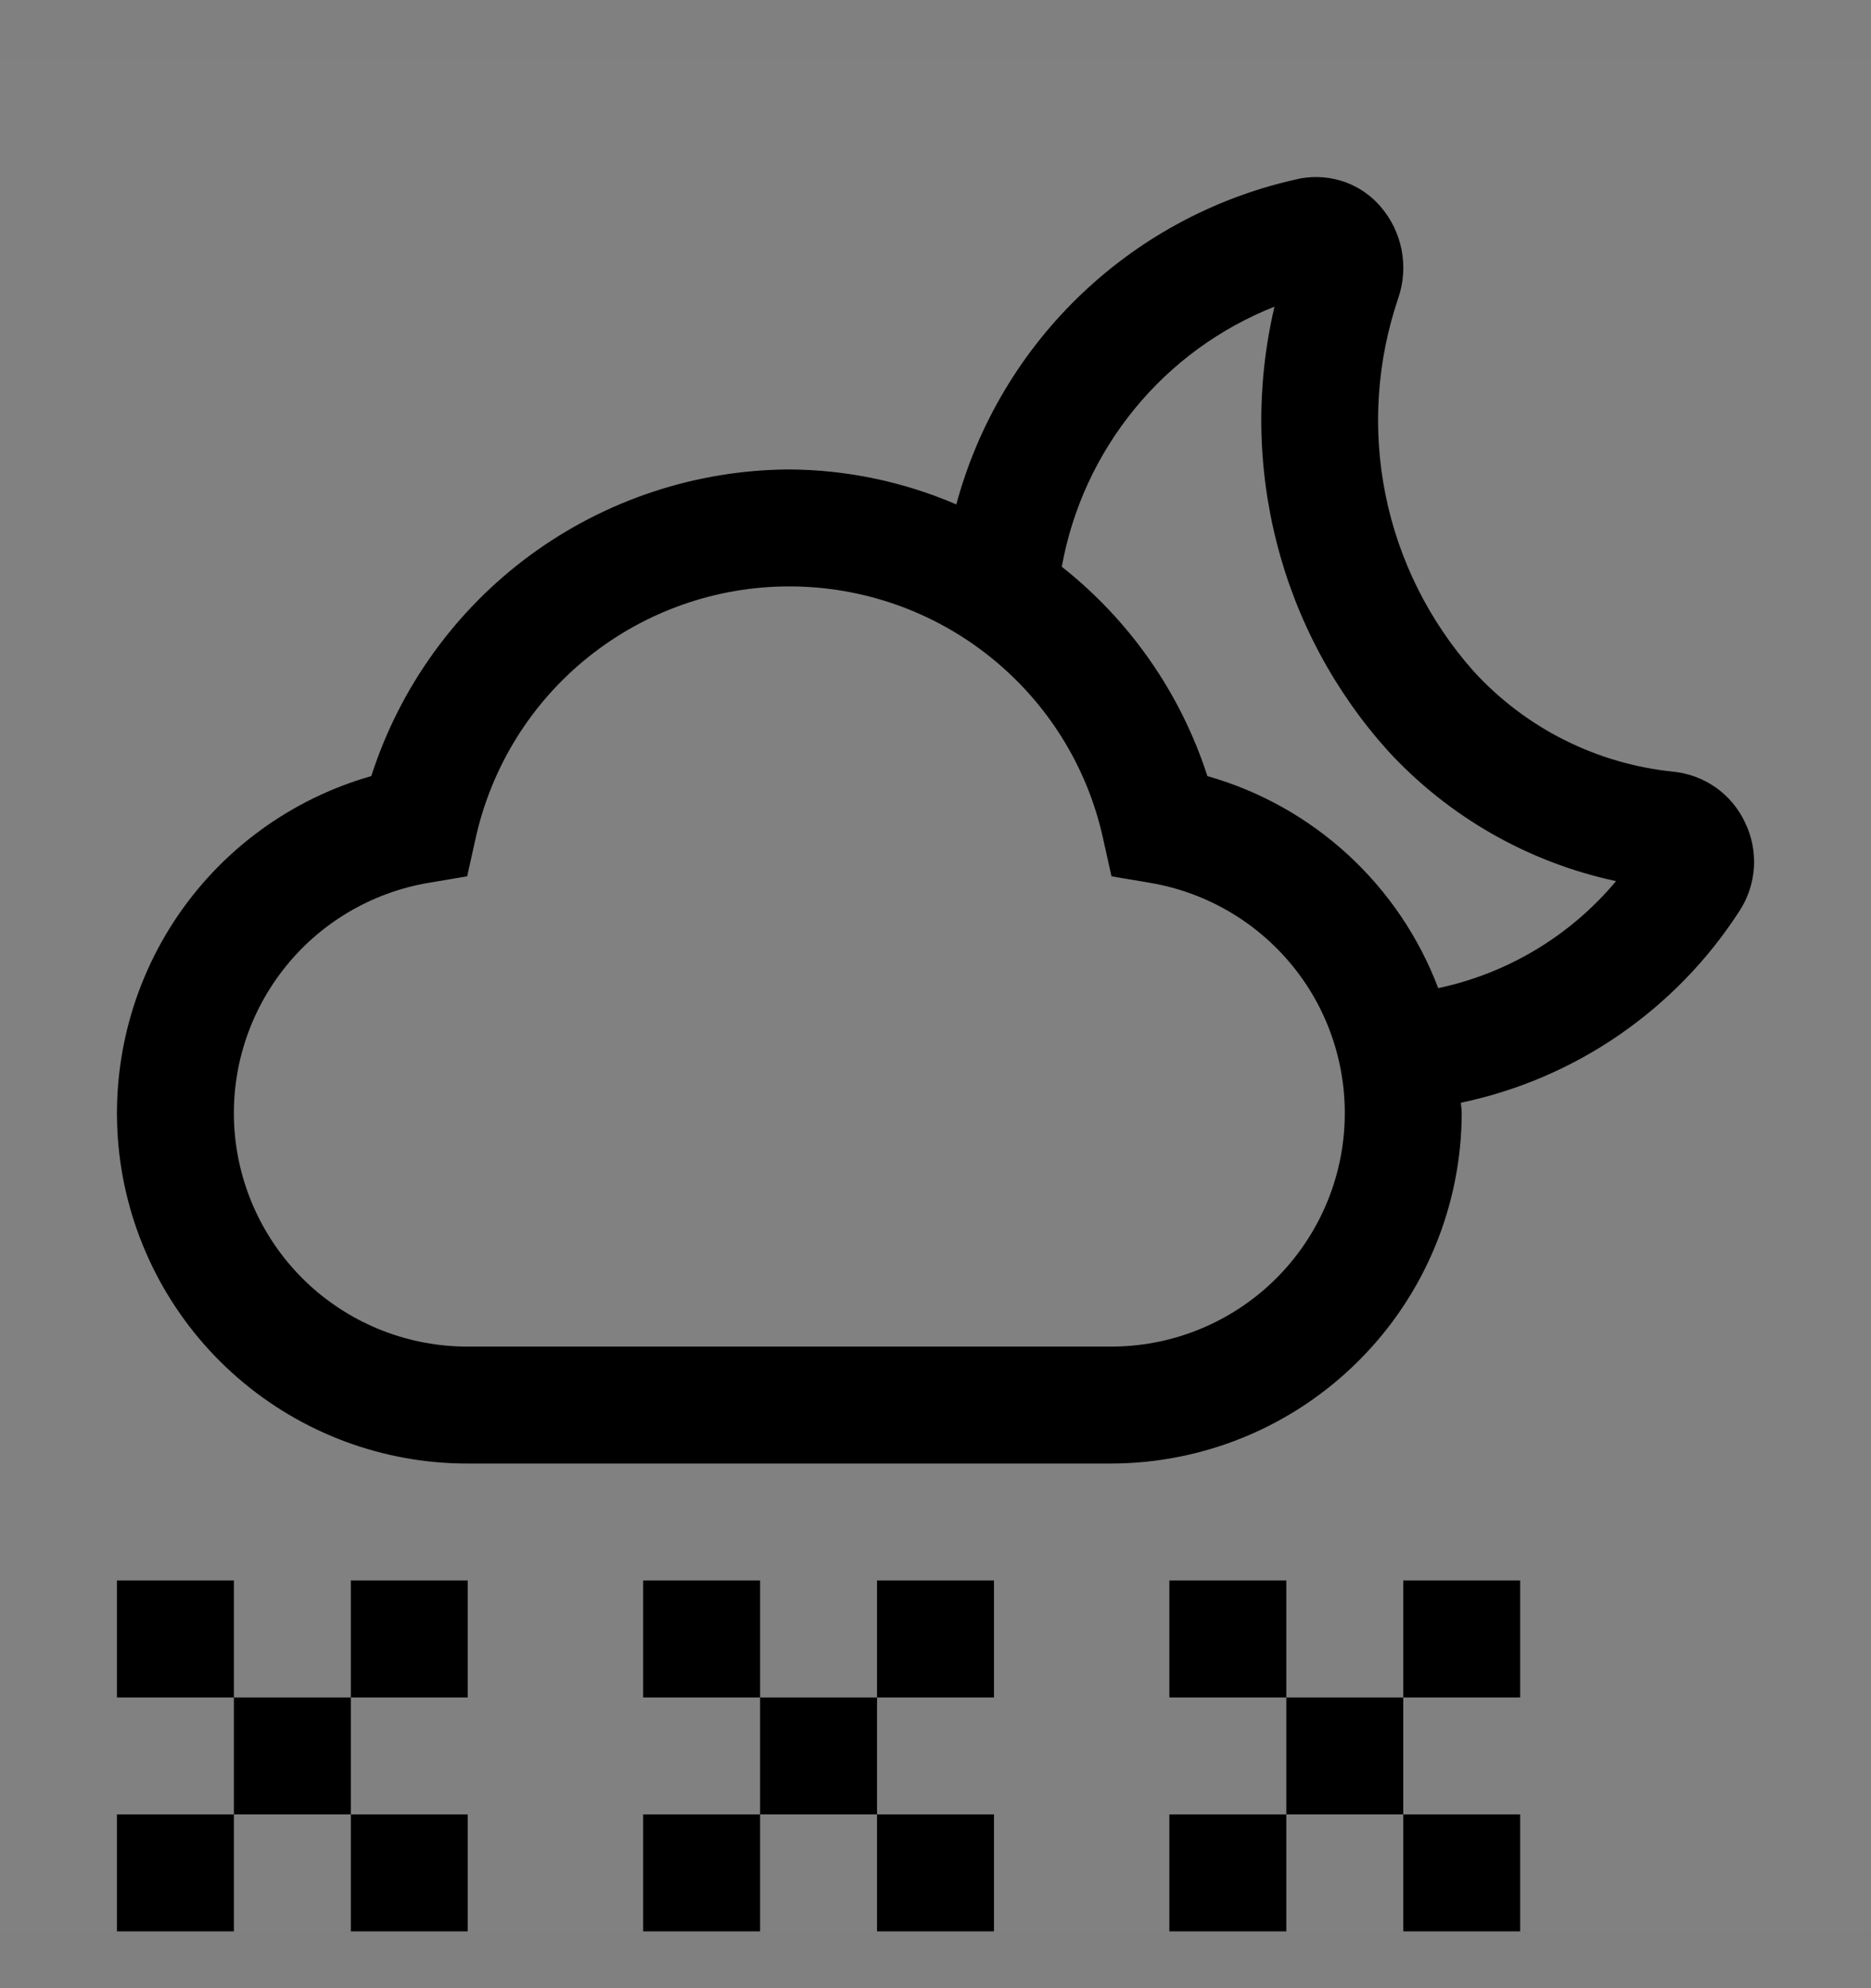<svg viewBox="0 0 16 17" fill="none" xmlns="http://www.w3.org/2000/svg">
<rect x="0" y="0" width="16" height="17" fill="#808080" stroke="none"/>
<g clip-path="url(#clip0_1961_11629)">
<rect width="16" height="16" transform="translate(0 0.514)" fill="white" fill-opacity="0.01" style="mix-blend-mode:multiply"/>
<path d="M2 13.514H1V14.514H2V13.514Z" fill="currentColor"/>
<path d="M3 14.514H2V15.514H3V14.514Z" fill="currentColor"/>
<path d="M4 15.514H3V16.514H4V15.514Z" fill="currentColor"/>
<path d="M4 13.514H3V14.514H4V13.514Z" fill="currentColor"/>
<path d="M2 15.514H1V16.514H2V15.514Z" fill="currentColor"/>
<path d="M11 13.514H10V14.514H11V13.514Z" fill="currentColor"/>
<path d="M12 14.514H11V15.514H12V14.514Z" fill="currentColor"/>
<path d="M13 15.514H12V16.514H13V15.514Z" fill="currentColor"/>
<path d="M13 13.514H12V14.514H13V13.514Z" fill="currentColor"/>
<path d="M11 15.514H10V16.514H11V15.514Z" fill="currentColor"/>
<path d="M6.5 13.514H5.5V14.514H6.5V13.514Z" fill="currentColor"/>
<path d="M7.5 14.514H6.5V15.514H7.5V14.514Z" fill="currentColor"/>
<path d="M8.5 15.514H7.5V16.514H8.5V15.514Z" fill="currentColor"/>
<path d="M8.5 13.514H7.5V14.514H8.5V13.514Z" fill="currentColor"/>
<path d="M6.5 15.514H5.5V16.514H6.5V15.514Z" fill="currentColor"/>
<path d="M14.922 7.031C14.866 6.912 14.78 6.809 14.672 6.733C14.564 6.657 14.438 6.611 14.307 6.598C13.653 6.531 13.046 6.226 12.602 5.74C12.222 5.312 11.961 4.791 11.848 4.229C11.735 3.668 11.774 3.086 11.959 2.544C12.003 2.413 12.012 2.273 11.986 2.138C11.96 2.002 11.899 1.876 11.81 1.771C11.728 1.674 11.622 1.6 11.503 1.557C11.383 1.514 11.255 1.503 11.13 1.524L11.12 1.526C10.421 1.675 9.776 2.014 9.257 2.506C8.738 2.997 8.364 3.623 8.178 4.313C7.727 4.119 7.241 4.017 6.75 4.014C5.954 4.018 5.179 4.274 4.537 4.745C3.895 5.216 3.419 5.878 3.175 6.636C2.48 6.834 1.879 7.277 1.485 7.883C1.091 8.489 0.929 9.218 1.029 9.934C1.13 10.65 1.486 11.306 2.032 11.78C2.578 12.254 3.277 12.515 4 12.514H9.5C10.296 12.513 11.058 12.197 11.62 11.634C12.183 11.072 12.499 10.309 12.5 9.514C12.5 9.485 12.494 9.458 12.493 9.429C12.979 9.327 13.439 9.13 13.847 8.849C14.256 8.567 14.605 8.208 14.874 7.791C14.947 7.68 14.99 7.551 14.999 7.418C15.007 7.284 14.981 7.151 14.922 7.031ZM9.5 11.514H4C3.499 11.515 3.016 11.327 2.647 10.989C2.278 10.65 2.05 10.185 2.007 9.686C1.965 9.187 2.112 8.691 2.419 8.295C2.725 7.899 3.17 7.633 3.663 7.549L3.995 7.493L4.068 7.165C4.204 6.554 4.543 6.009 5.031 5.618C5.519 5.227 6.125 5.014 6.75 5.014C7.375 5.014 7.982 5.227 8.469 5.618C8.957 6.009 9.297 6.554 9.432 7.165L9.505 7.493L9.837 7.549C10.33 7.633 10.775 7.899 11.082 8.295C11.389 8.69 11.535 9.187 11.493 9.686C11.451 10.185 11.222 10.65 10.853 10.989C10.484 11.327 10.001 11.515 9.5 11.514ZM12.299 8.449C12.134 8.014 11.87 7.623 11.527 7.308C11.184 6.993 10.773 6.763 10.325 6.636C10.097 5.929 9.663 5.306 9.08 4.846C9.169 4.351 9.383 3.887 9.701 3.498C10.019 3.108 10.432 2.807 10.899 2.622C10.742 3.287 10.749 3.979 10.918 4.641C11.086 5.302 11.413 5.913 11.869 6.42C12.389 6.985 13.07 7.374 13.82 7.534C13.429 8.001 12.894 8.323 12.299 8.449Z" fill="currentColor"/>
</g>
<defs>
<clipPath id="clip0_1961_11629">
<rect width="16" height="16" fill="white" transform="translate(0 0.514)"/>
</clipPath>
</defs>
</svg>
